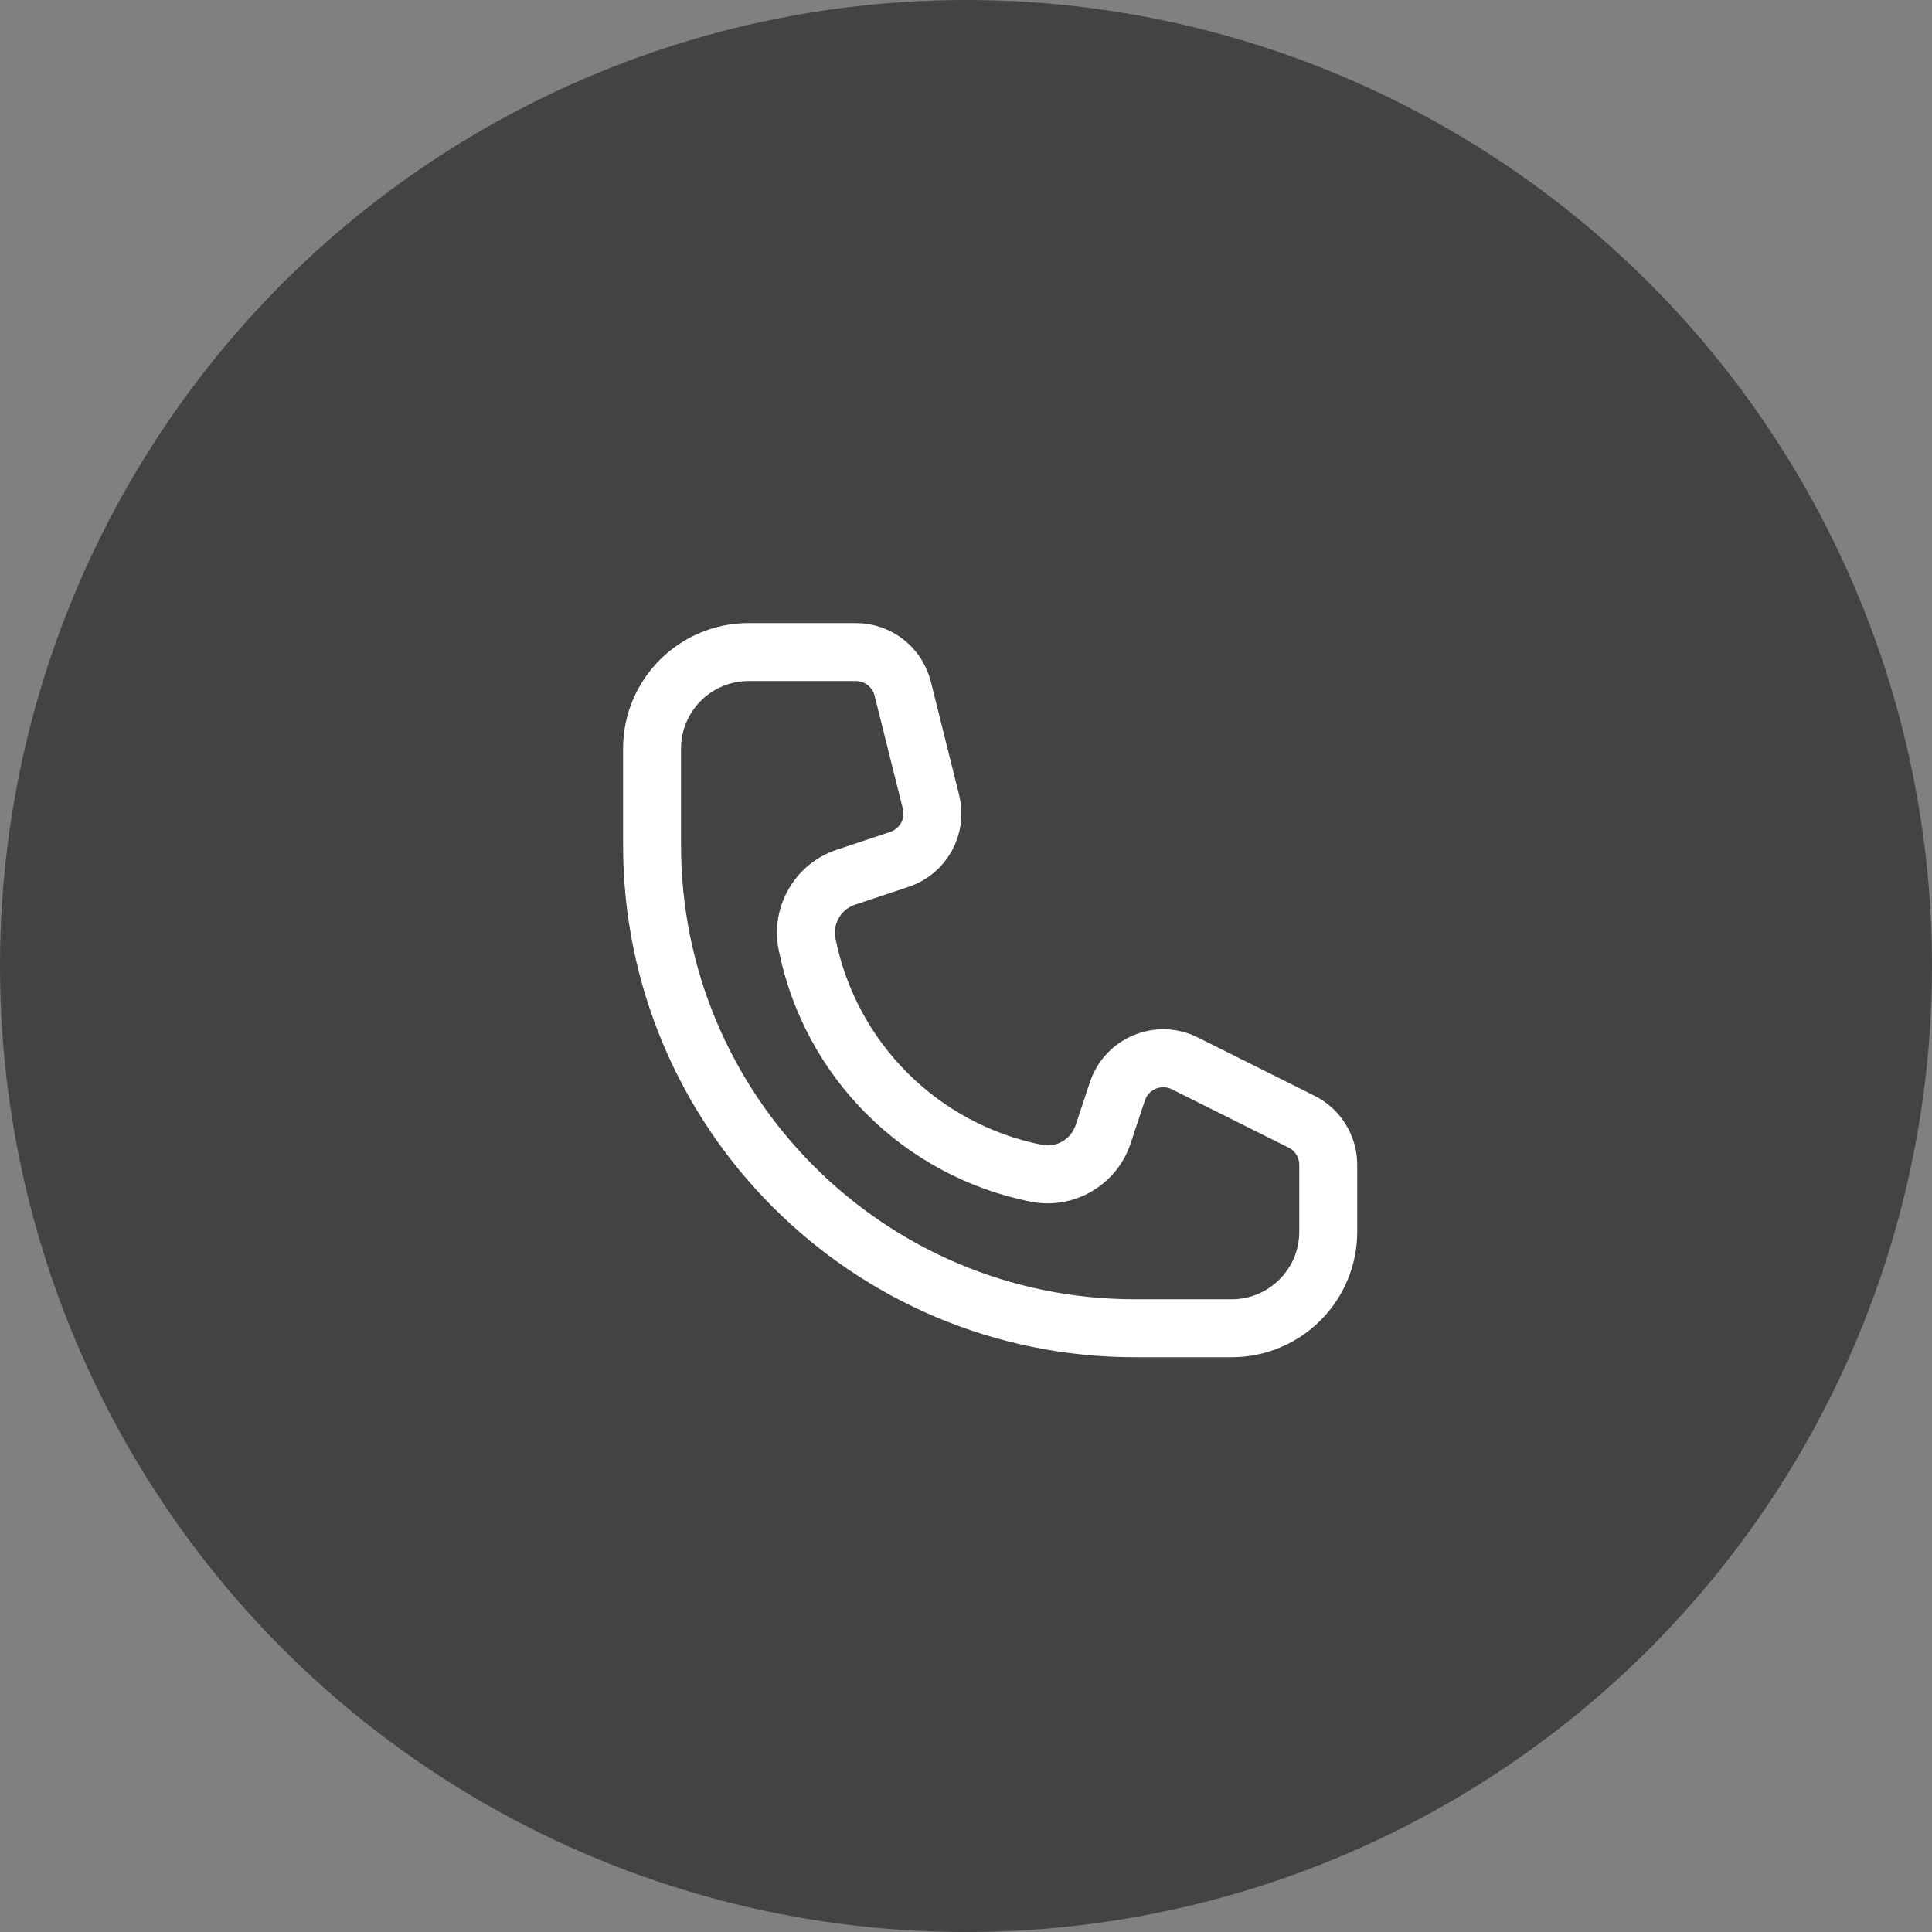 <svg width="50" height="50" viewBox="0 0 50 50" fill="none" xmlns="http://www.w3.org/2000/svg">
<rect x="0" y="0" width="50" height="50" fill="#808080" stroke="none"/>
<circle cx="25" cy="25" r="25" fill="#444242"/>
<path d="M22.149 16.875H19.375C17.994 16.875 16.875 17.994 16.875 19.375V21.875C16.875 28.779 22.471 34.375 29.375 34.375H31.875C33.256 34.375 34.375 33.256 34.375 31.875V30.148C34.375 29.674 34.108 29.241 33.684 29.029L30.664 27.52C29.984 27.179 29.16 27.521 28.919 28.242L28.547 29.359C28.306 30.082 27.564 30.513 26.816 30.363C23.824 29.765 21.485 27.426 20.887 24.434C20.737 23.686 21.168 22.944 21.891 22.703L23.277 22.241C23.896 22.035 24.253 21.386 24.094 20.752L23.362 17.822C23.223 17.265 22.723 16.875 22.149 16.875Z" stroke="white" stroke-width="1.5"/>
</svg>
